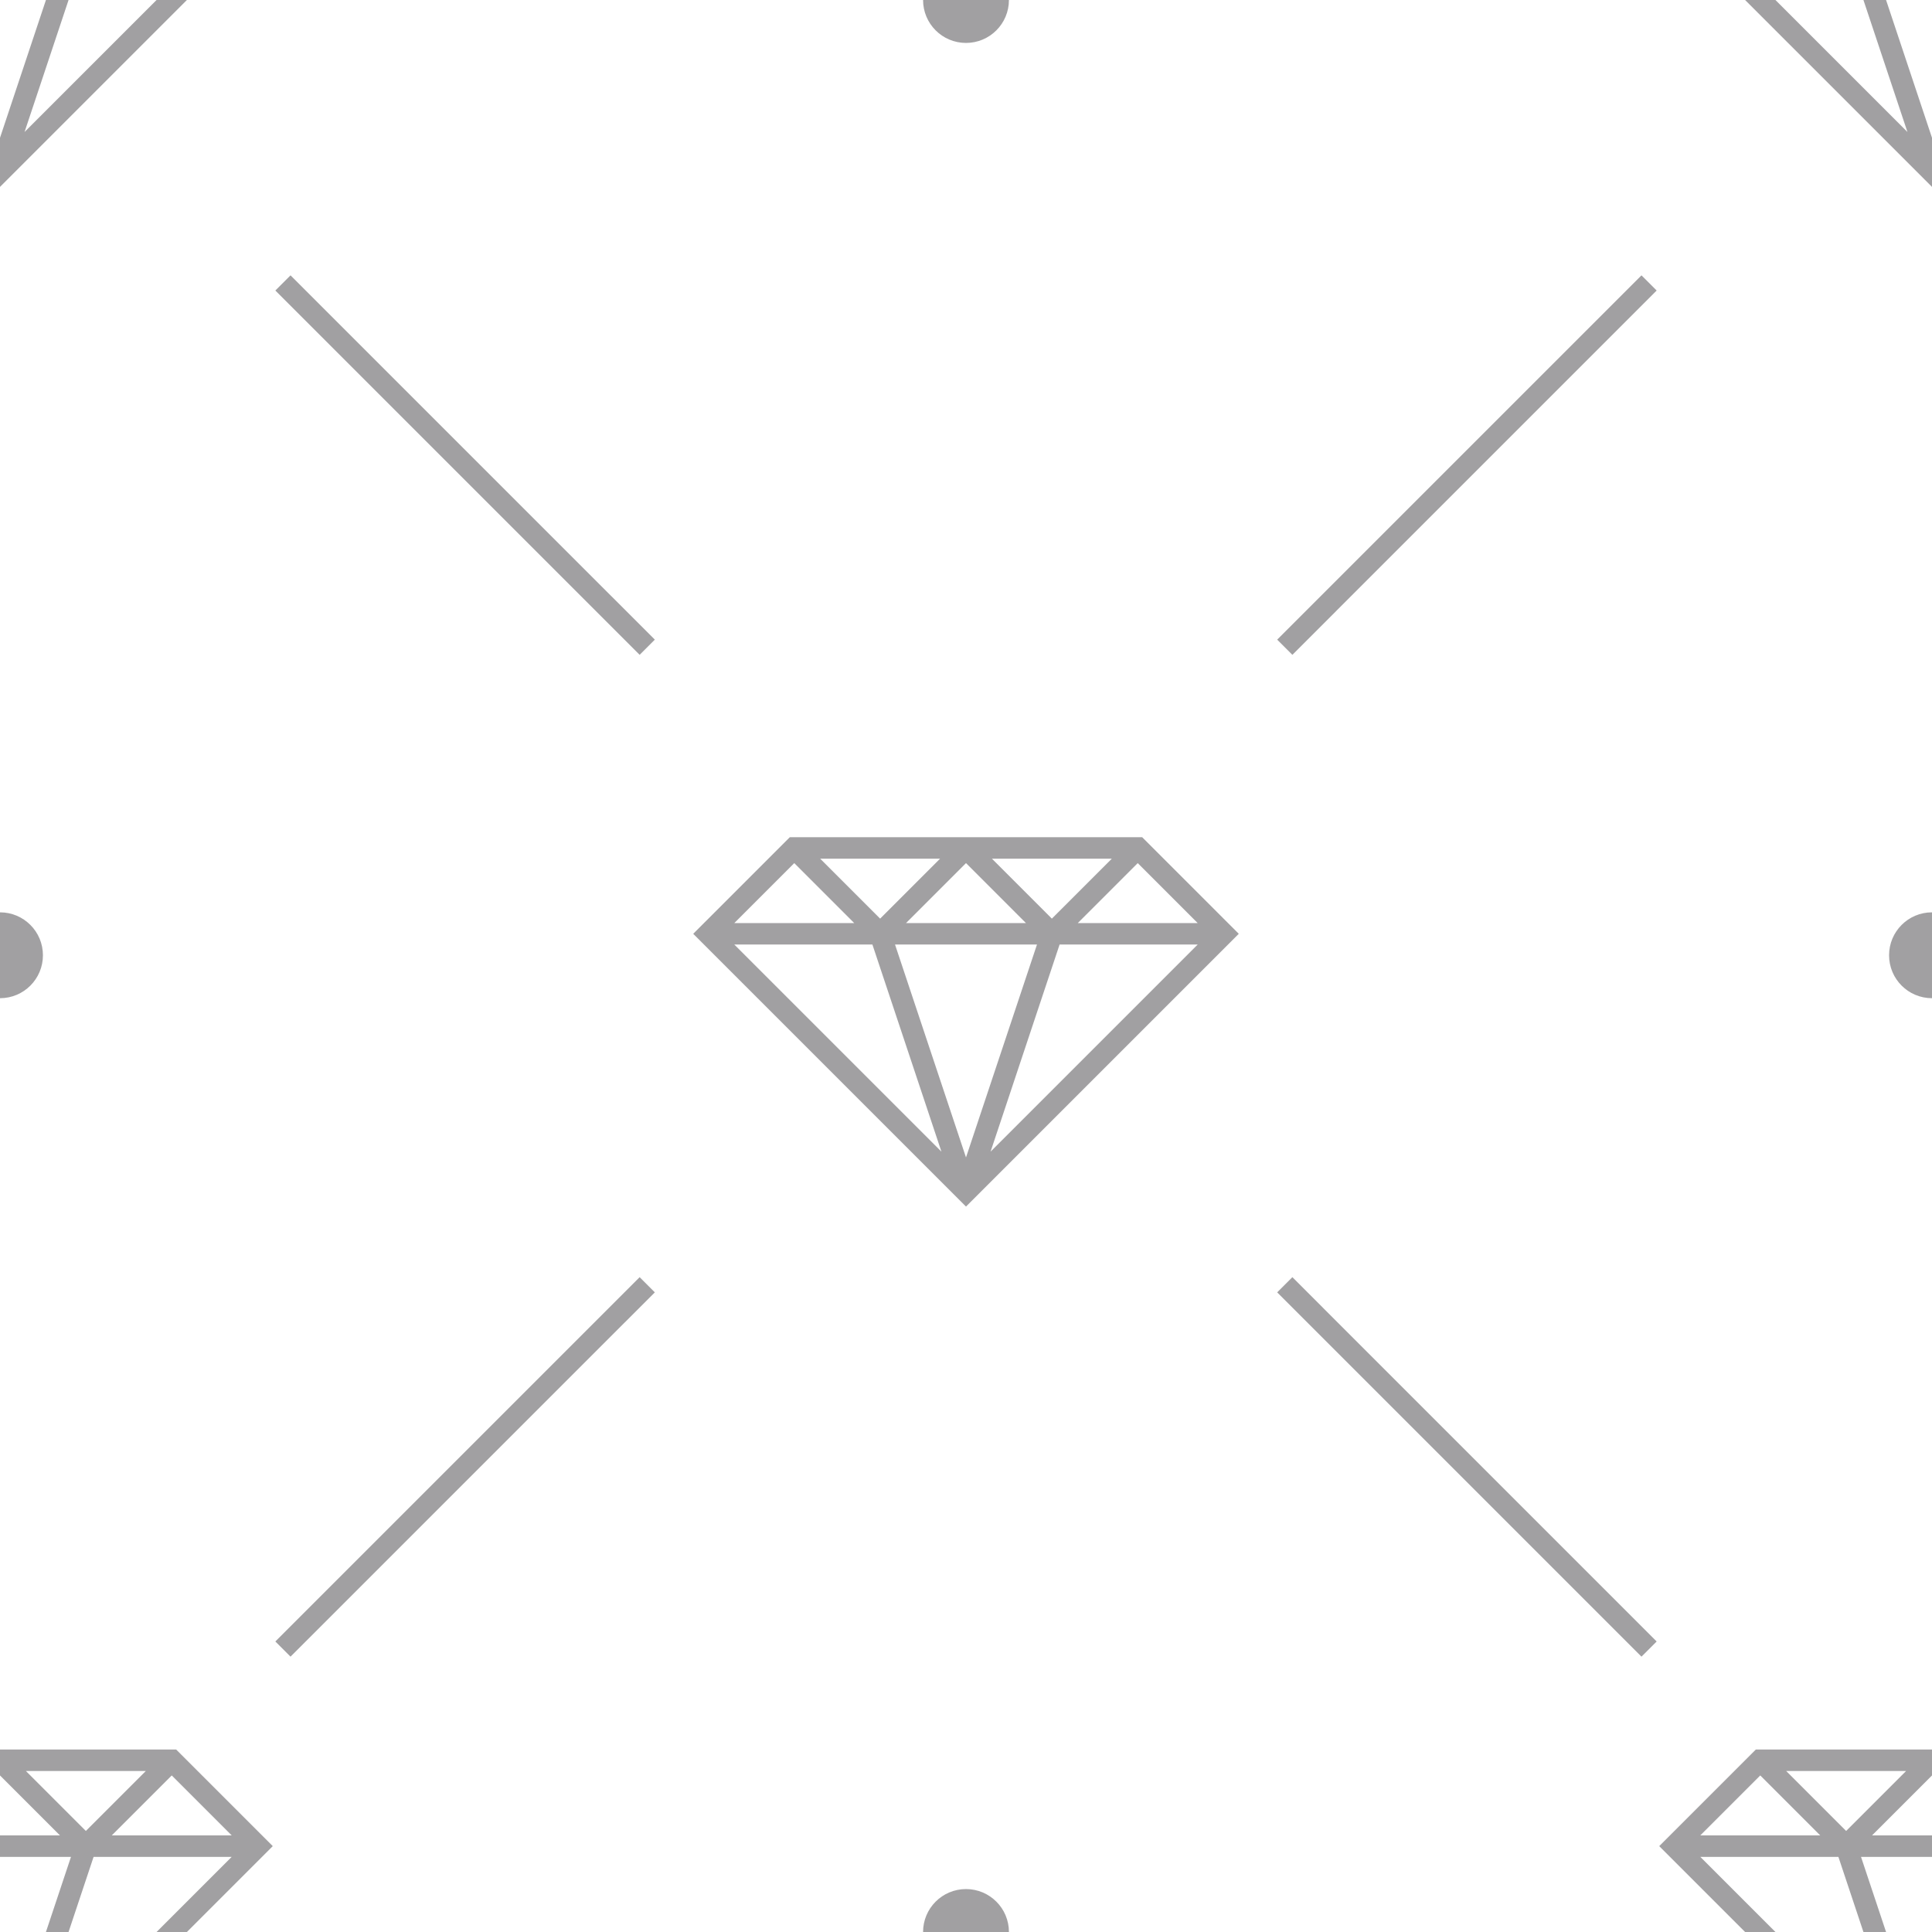 <svg width='180' height='180' viewBox='0 0 180 180' xmlns='http://www.w3.org/2000/svg'><path d='M81.28 88H68.413l19.298 19.298L81.28 88zm2.107 0h13.226L90 107.838 83.387 88zm15.334 0h12.866l-19.298 19.298L98.72 88zm-32.927-2.207L73.586 78h32.827l.5.5 7.294 7.293L115.414 87l-24.707 24.707-.707.707L64.586 87l1.207-1.207zm2.62.207L74 80.414 79.586 86H68.414zm16 0L90 80.414 95.586 86H84.414zm16 0L106 80.414 111.586 86h-11.172zm-8-6h11.173L98 85.586 92.414 80zM82 85.586L87.586 80H76.414L82 85.586zM17.414 0L.707 16.707 0 17.414V0h17.414zM4.28 0L0 12.838V0h4.28zm10.306 0L2.288 12.298 6.388 0h8.198zM180 17.414L162.586 0H180v17.414zM165.414 0l12.298 12.298L173.612 0h-8.198zM180 12.838L175.72 0H180v12.838zM0 163h16.413l.5.5 7.294 7.293L25.414 172l-8 8H0v-17zm0 10h6.613l-2.334 7H0v-7zm14.586 7l7-7H8.72l-2.333 7h8.2zM0 165.414L5.586 171H0v-5.586zM10.414 171L16 165.414 21.586 171H10.414zm-8-6h11.172L8 170.586 2.414 165zM180 163h-16.413l-7.794 7.793-1.207 1.207 8 8H180v-17zm-14.586 17l-7-7h12.865l2.333 7h-8.2zM180 173h-6.613l2.334 7H180v-7zm-21.586-2l5.586-5.586 5.586 5.586h-11.172zM180 165.414L174.414 171H180v-5.586zm-8 5.172l5.586-5.586h-11.172l5.586 5.586zM152.933 25.653l1.414 1.414-33.94 33.942-1.416-1.416 33.943-33.94zm1.414 127.28l-1.414 1.414-33.942-33.94 1.416-1.416 33.94 33.943zm-127.28 1.414l-1.414-1.414 33.94-33.942 1.416 1.416-33.943 33.94zm-1.414-127.28l1.414-1.414 33.942 33.94-1.416 1.416-33.94-33.943zM0 85c2.21 0 4 1.79 4 4s-1.79 4-4 4v-8zm180 0c-2.21 0-4 1.79-4 4s1.79 4 4 4v-8zM94 0c0 2.21-1.79 4-4 4s-4-1.79-4-4h8zm0 180c0-2.21-1.79-4-4-4s-4 1.79-4 4h8z' fill='#141318' fill-opacity='0.4' fill-rule='evenodd'/></svg>